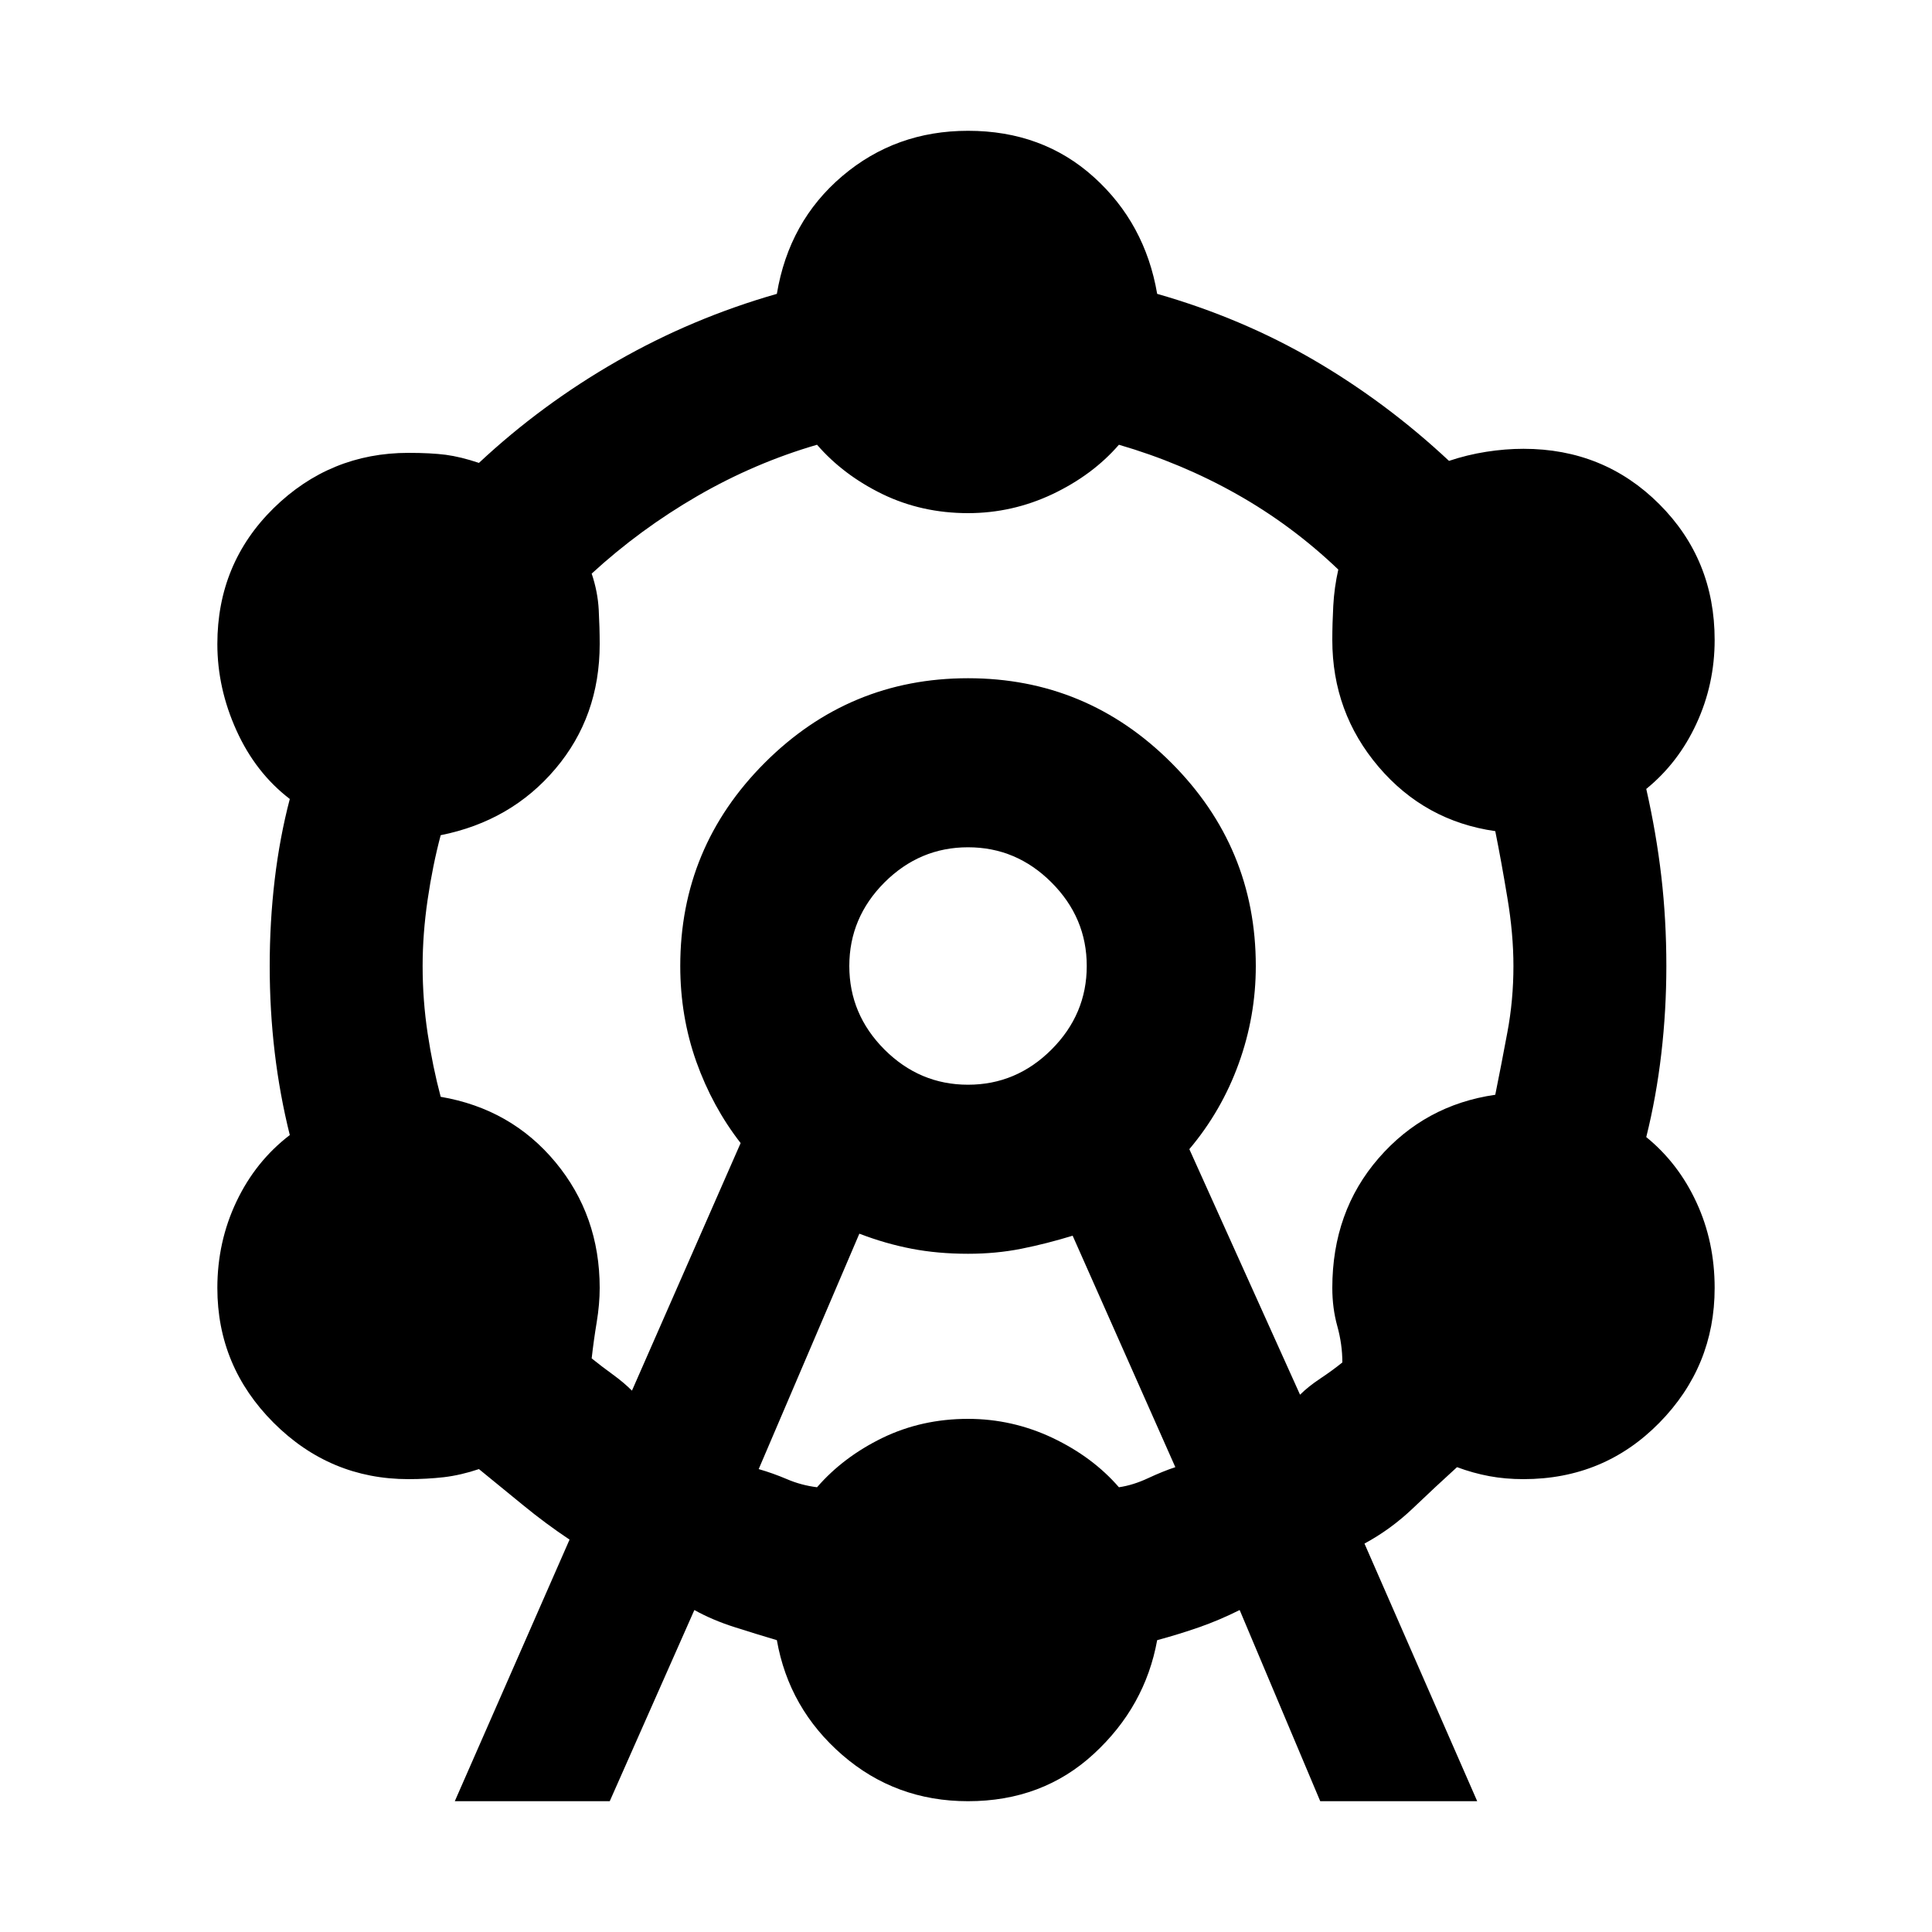 <svg xmlns="http://www.w3.org/2000/svg" height="20" width="20"><path d="M4.708 18.646 5.896 15.938Q5.646 15.771 5.417 15.583Q5.188 15.396 4.958 15.208Q4.771 15.271 4.594 15.292Q4.417 15.312 4.229 15.312Q3.417 15.312 2.833 14.729Q2.25 14.146 2.25 13.333Q2.25 12.854 2.448 12.438Q2.646 12.021 3 11.75Q2.896 11.333 2.844 10.896Q2.792 10.458 2.792 10Q2.792 9.542 2.844 9.104Q2.896 8.667 3 8.271Q2.646 8 2.448 7.562Q2.25 7.125 2.25 6.667Q2.25 5.833 2.833 5.26Q3.417 4.688 4.229 4.688Q4.458 4.688 4.615 4.708Q4.771 4.729 4.958 4.792Q5.604 4.188 6.385 3.74Q7.167 3.292 8.042 3.042Q8.167 2.292 8.719 1.823Q9.271 1.354 10.021 1.354Q10.792 1.354 11.323 1.833Q11.854 2.312 11.979 3.042Q12.854 3.292 13.604 3.729Q14.354 4.167 15 4.771Q15.188 4.708 15.385 4.677Q15.583 4.646 15.771 4.646Q16.604 4.646 17.177 5.219Q17.75 5.792 17.75 6.625Q17.75 7.083 17.562 7.49Q17.375 7.896 17.042 8.167Q17.146 8.625 17.198 9.073Q17.25 9.521 17.25 10Q17.25 10.458 17.198 10.906Q17.146 11.354 17.042 11.771Q17.375 12.042 17.562 12.448Q17.75 12.854 17.75 13.333Q17.75 14.146 17.177 14.729Q16.604 15.312 15.771 15.312Q15.583 15.312 15.417 15.281Q15.25 15.25 15.083 15.188Q14.854 15.396 14.625 15.615Q14.396 15.833 14.125 15.979L15.292 18.646H13.667L12.833 16.667Q12.625 16.771 12.417 16.844Q12.208 16.917 11.979 16.979Q11.854 17.667 11.323 18.156Q10.792 18.646 10.021 18.646Q9.271 18.646 8.719 18.167Q8.167 17.688 8.042 16.979Q7.833 16.917 7.604 16.844Q7.375 16.771 7.188 16.667L6.312 18.646ZM6.542 14.396 7.667 11.833Q7.375 11.458 7.208 10.99Q7.042 10.521 7.042 10Q7.042 8.771 7.917 7.896Q8.792 7.021 10.021 7.021Q11.25 7.021 12.125 7.896Q13 8.771 13 10Q13 10.521 12.823 11.01Q12.646 11.5 12.312 11.896L13.458 14.438Q13.542 14.354 13.667 14.271Q13.792 14.188 13.896 14.104Q13.896 13.917 13.844 13.729Q13.792 13.542 13.792 13.333Q13.792 12.542 14.271 11.99Q14.75 11.438 15.479 11.333Q15.542 11.021 15.604 10.688Q15.667 10.354 15.667 10Q15.667 9.667 15.604 9.292Q15.542 8.917 15.479 8.604Q14.75 8.5 14.271 7.938Q13.792 7.375 13.792 6.625Q13.792 6.458 13.802 6.271Q13.812 6.083 13.854 5.896Q13.375 5.438 12.802 5.115Q12.229 4.792 11.583 4.604Q11.312 4.917 10.896 5.115Q10.479 5.312 10.021 5.312Q9.542 5.312 9.135 5.115Q8.729 4.917 8.458 4.604Q7.812 4.792 7.219 5.135Q6.625 5.479 6.125 5.938Q6.188 6.125 6.198 6.312Q6.208 6.5 6.208 6.667Q6.208 7.417 5.75 7.958Q5.292 8.5 4.562 8.646Q4.479 8.958 4.427 9.312Q4.375 9.667 4.375 10Q4.375 10.354 4.427 10.698Q4.479 11.042 4.562 11.354Q5.292 11.479 5.75 12.031Q6.208 12.583 6.208 13.333Q6.208 13.5 6.177 13.688Q6.146 13.875 6.125 14.062Q6.229 14.146 6.344 14.229Q6.458 14.312 6.542 14.396ZM7.854 15.208Q8 15.25 8.146 15.312Q8.292 15.375 8.458 15.396Q8.729 15.083 9.135 14.885Q9.542 14.688 10.021 14.688Q10.479 14.688 10.896 14.885Q11.312 15.083 11.583 15.396Q11.729 15.375 11.885 15.302Q12.042 15.229 12.167 15.188L11.104 12.792Q10.833 12.875 10.573 12.927Q10.312 12.979 10.021 12.979Q9.708 12.979 9.438 12.927Q9.167 12.875 8.896 12.771ZM10.021 11.229Q10.521 11.229 10.885 10.865Q11.25 10.5 11.25 10Q11.25 9.5 10.885 9.135Q10.521 8.771 10.021 8.771Q9.521 8.771 9.156 9.135Q8.792 9.5 8.792 10Q8.792 10.5 9.156 10.865Q9.521 11.229 10.021 11.229ZM10.021 10Q10.021 10 10.021 10Q10.021 10 10.021 10Q10.021 10 10.021 10Q10.021 10 10.021 10Q10.021 10 10.021 10Q10.021 10 10.021 10Q10.021 10 10.021 10Q10.021 10 10.021 10Z"/></svg>